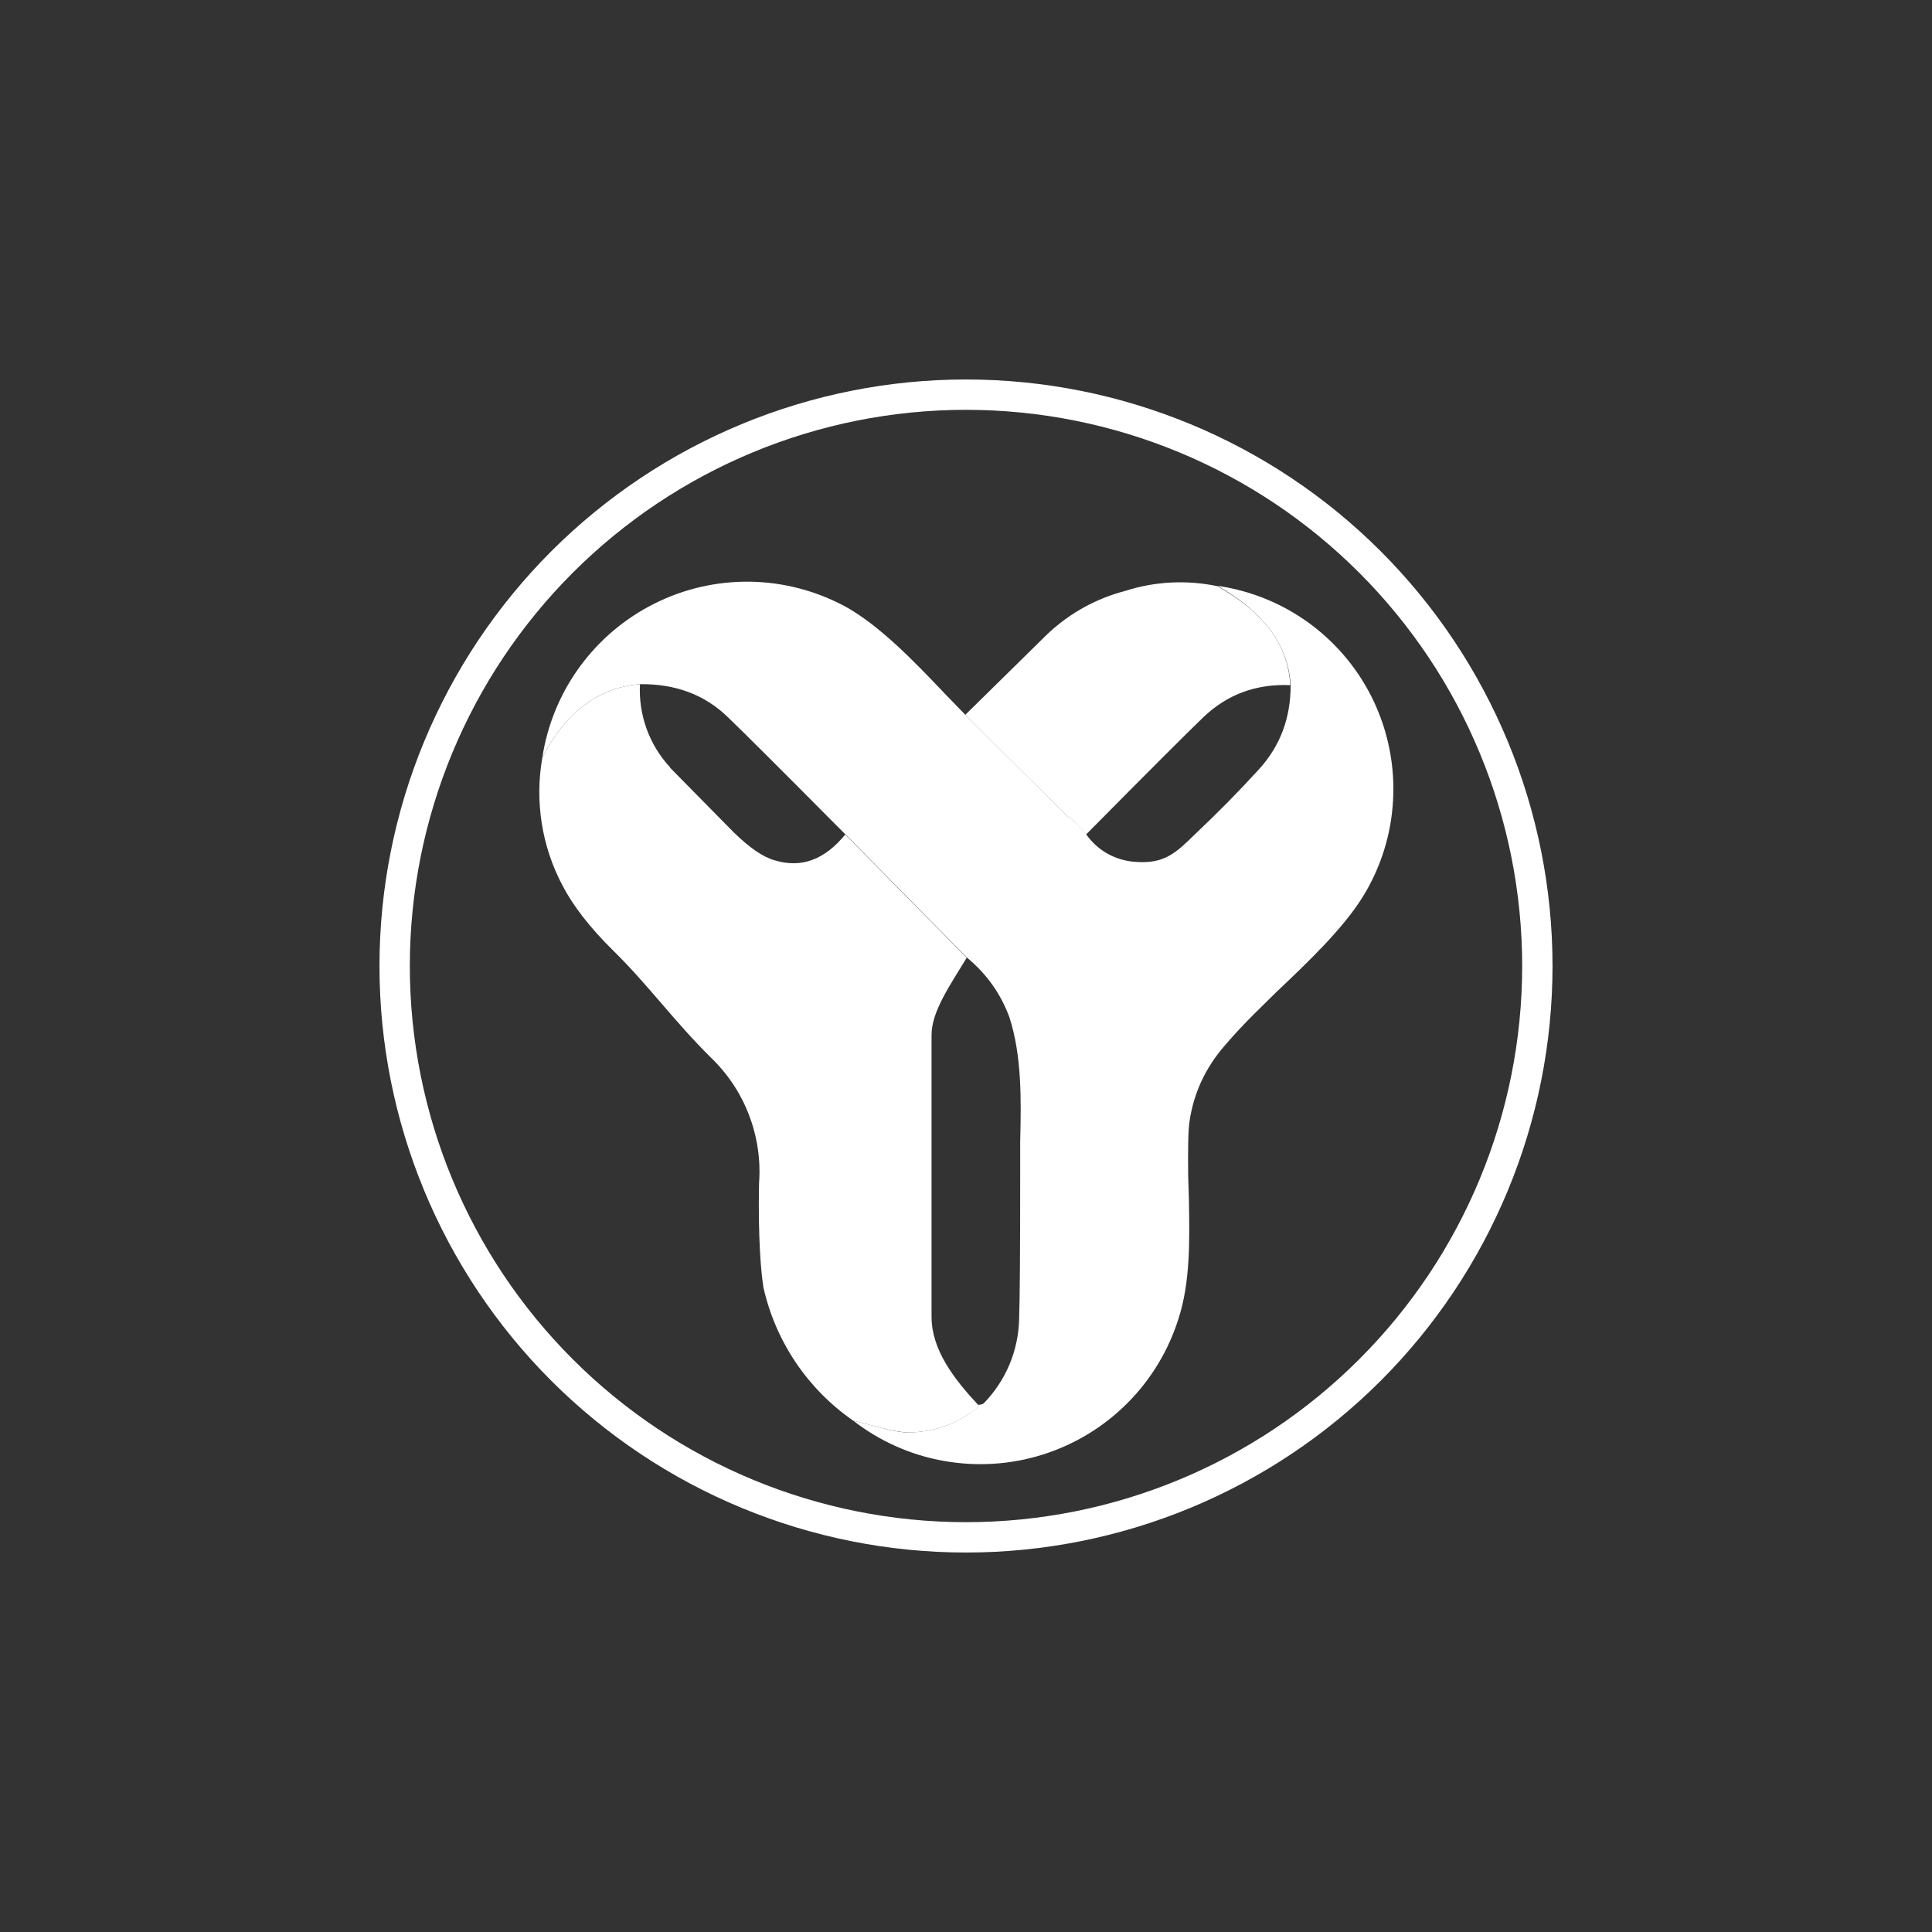 <svg width="24" height="24" viewBox="0 0 24 24" fill="none" xmlns="http://www.w3.org/2000/svg">
<rect x="0" y="0" width="24" height="24" fill="#333333" stroke="none"/>
<path d="M19.286 12C19.286 13.932 18.518 15.786 17.152 17.152C15.786 18.518 13.932 19.286 12 19.286C10.068 19.286 8.215 18.518 6.848 17.152C5.482 15.786 4.714 13.932 4.714 12C4.714 10.068 5.482 8.215 6.848 6.848C8.215 5.482 10.068 4.714 12 4.714C13.932 4.714 15.786 5.482 17.152 6.848C18.518 8.215 19.286 10.068 19.286 12ZM18.909 12C18.909 10.168 18.181 8.411 16.885 7.115C15.59 5.819 13.832 5.091 12 5.091C10.168 5.091 8.411 5.819 7.115 7.115C5.819 8.411 5.091 10.168 5.091 12C5.091 13.832 5.819 15.59 7.115 16.885C8.411 18.181 10.168 18.909 12 18.909C13.832 18.909 15.59 18.181 16.885 16.885C18.181 15.59 18.909 13.832 18.909 12Z" fill="white"/>
<path d="M15.12 7.281C15.698 7.603 16.003 8.01 16.028 8.511C15.6 8.494 15.244 8.627 14.948 8.91C14.751 9.099 14.263 9.587 13.491 10.367C13.427 10.277 13.347 10.198 13.255 10.136L11.991 8.88L13.015 7.873C13.286 7.618 13.616 7.435 13.976 7.341C14.345 7.222 14.74 7.202 15.12 7.281Z" fill="white"/>
<path d="M8.323 9.531C8.195 9.393 8.096 9.23 8.032 9.053C7.968 8.875 7.94 8.687 7.95 8.499C7.432 8.541 7.029 8.846 6.737 9.411C6.642 9.953 6.729 10.511 6.986 10.997C7.119 11.254 7.329 11.524 7.616 11.807C8.053 12.236 8.37 12.681 8.829 13.136C9.038 13.336 9.201 13.58 9.304 13.85C9.408 14.121 9.451 14.411 9.429 14.7C9.416 15.386 9.454 15.814 9.484 15.994C9.635 16.666 10.033 17.256 10.599 17.648L10.937 17.734C11.079 17.773 11.19 17.79 11.276 17.794C11.593 17.794 11.876 17.696 12.133 17.494C12.159 17.473 12.163 17.46 12.15 17.451C11.85 17.13 11.572 16.766 11.572 16.358V12.857C11.572 12.566 11.799 12.244 12.009 11.897L10.5 10.367C10.243 10.68 9.956 10.787 9.626 10.688C9.476 10.646 9.309 10.53 9.112 10.337L8.323 9.536V9.531Z" fill="white"/>
<path d="M13.256 10.136L11.992 8.88L11.734 8.614C11.349 8.207 10.92 7.766 10.5 7.534C10.137 7.339 9.733 7.233 9.321 7.226C8.908 7.22 8.501 7.312 8.132 7.497C7.763 7.681 7.444 7.951 7.201 8.284C6.958 8.617 6.799 9.004 6.737 9.411C7.029 8.846 7.432 8.541 7.95 8.499C8.387 8.494 8.752 8.627 9.043 8.91C9.24 9.099 9.686 9.544 10.384 10.247L10.5 10.363L12.009 11.893C12.257 12.098 12.433 12.347 12.54 12.639C12.694 13.118 12.686 13.663 12.673 14.181V14.61C12.673 15.536 12.669 16.123 12.66 16.38C12.653 16.775 12.495 17.152 12.219 17.434C12.206 17.443 12.184 17.451 12.15 17.451C12.163 17.46 12.159 17.473 12.129 17.494C11.876 17.696 11.593 17.794 11.272 17.794C11.19 17.794 11.079 17.773 10.937 17.734L10.599 17.648C10.928 17.903 11.313 18.075 11.723 18.148C12.133 18.221 12.554 18.195 12.951 18.07C13.348 17.945 13.709 17.727 14.003 17.432C14.297 17.138 14.516 16.777 14.64 16.38C14.79 15.917 14.777 15.39 14.769 14.893L14.76 14.614C14.756 14.263 14.76 14.036 14.777 13.928C14.829 13.577 14.974 13.268 15.206 12.998C15.326 12.857 15.454 12.72 15.592 12.583L15.849 12.33C16.252 11.948 16.684 11.537 16.933 11.134C17.154 10.774 17.282 10.365 17.305 9.943C17.329 9.522 17.247 9.101 17.068 8.718C16.889 8.336 16.617 8.004 16.278 7.752C15.939 7.501 15.542 7.338 15.124 7.277C15.699 7.603 16.003 8.014 16.033 8.511C16.033 8.919 15.904 9.266 15.639 9.557C15.386 9.834 15.123 10.101 14.85 10.358C14.61 10.594 14.464 10.736 14.1 10.706C13.979 10.698 13.862 10.663 13.757 10.604C13.651 10.544 13.561 10.462 13.492 10.363C13.427 10.274 13.347 10.197 13.256 10.136Z" fill="white"/>
</svg>
